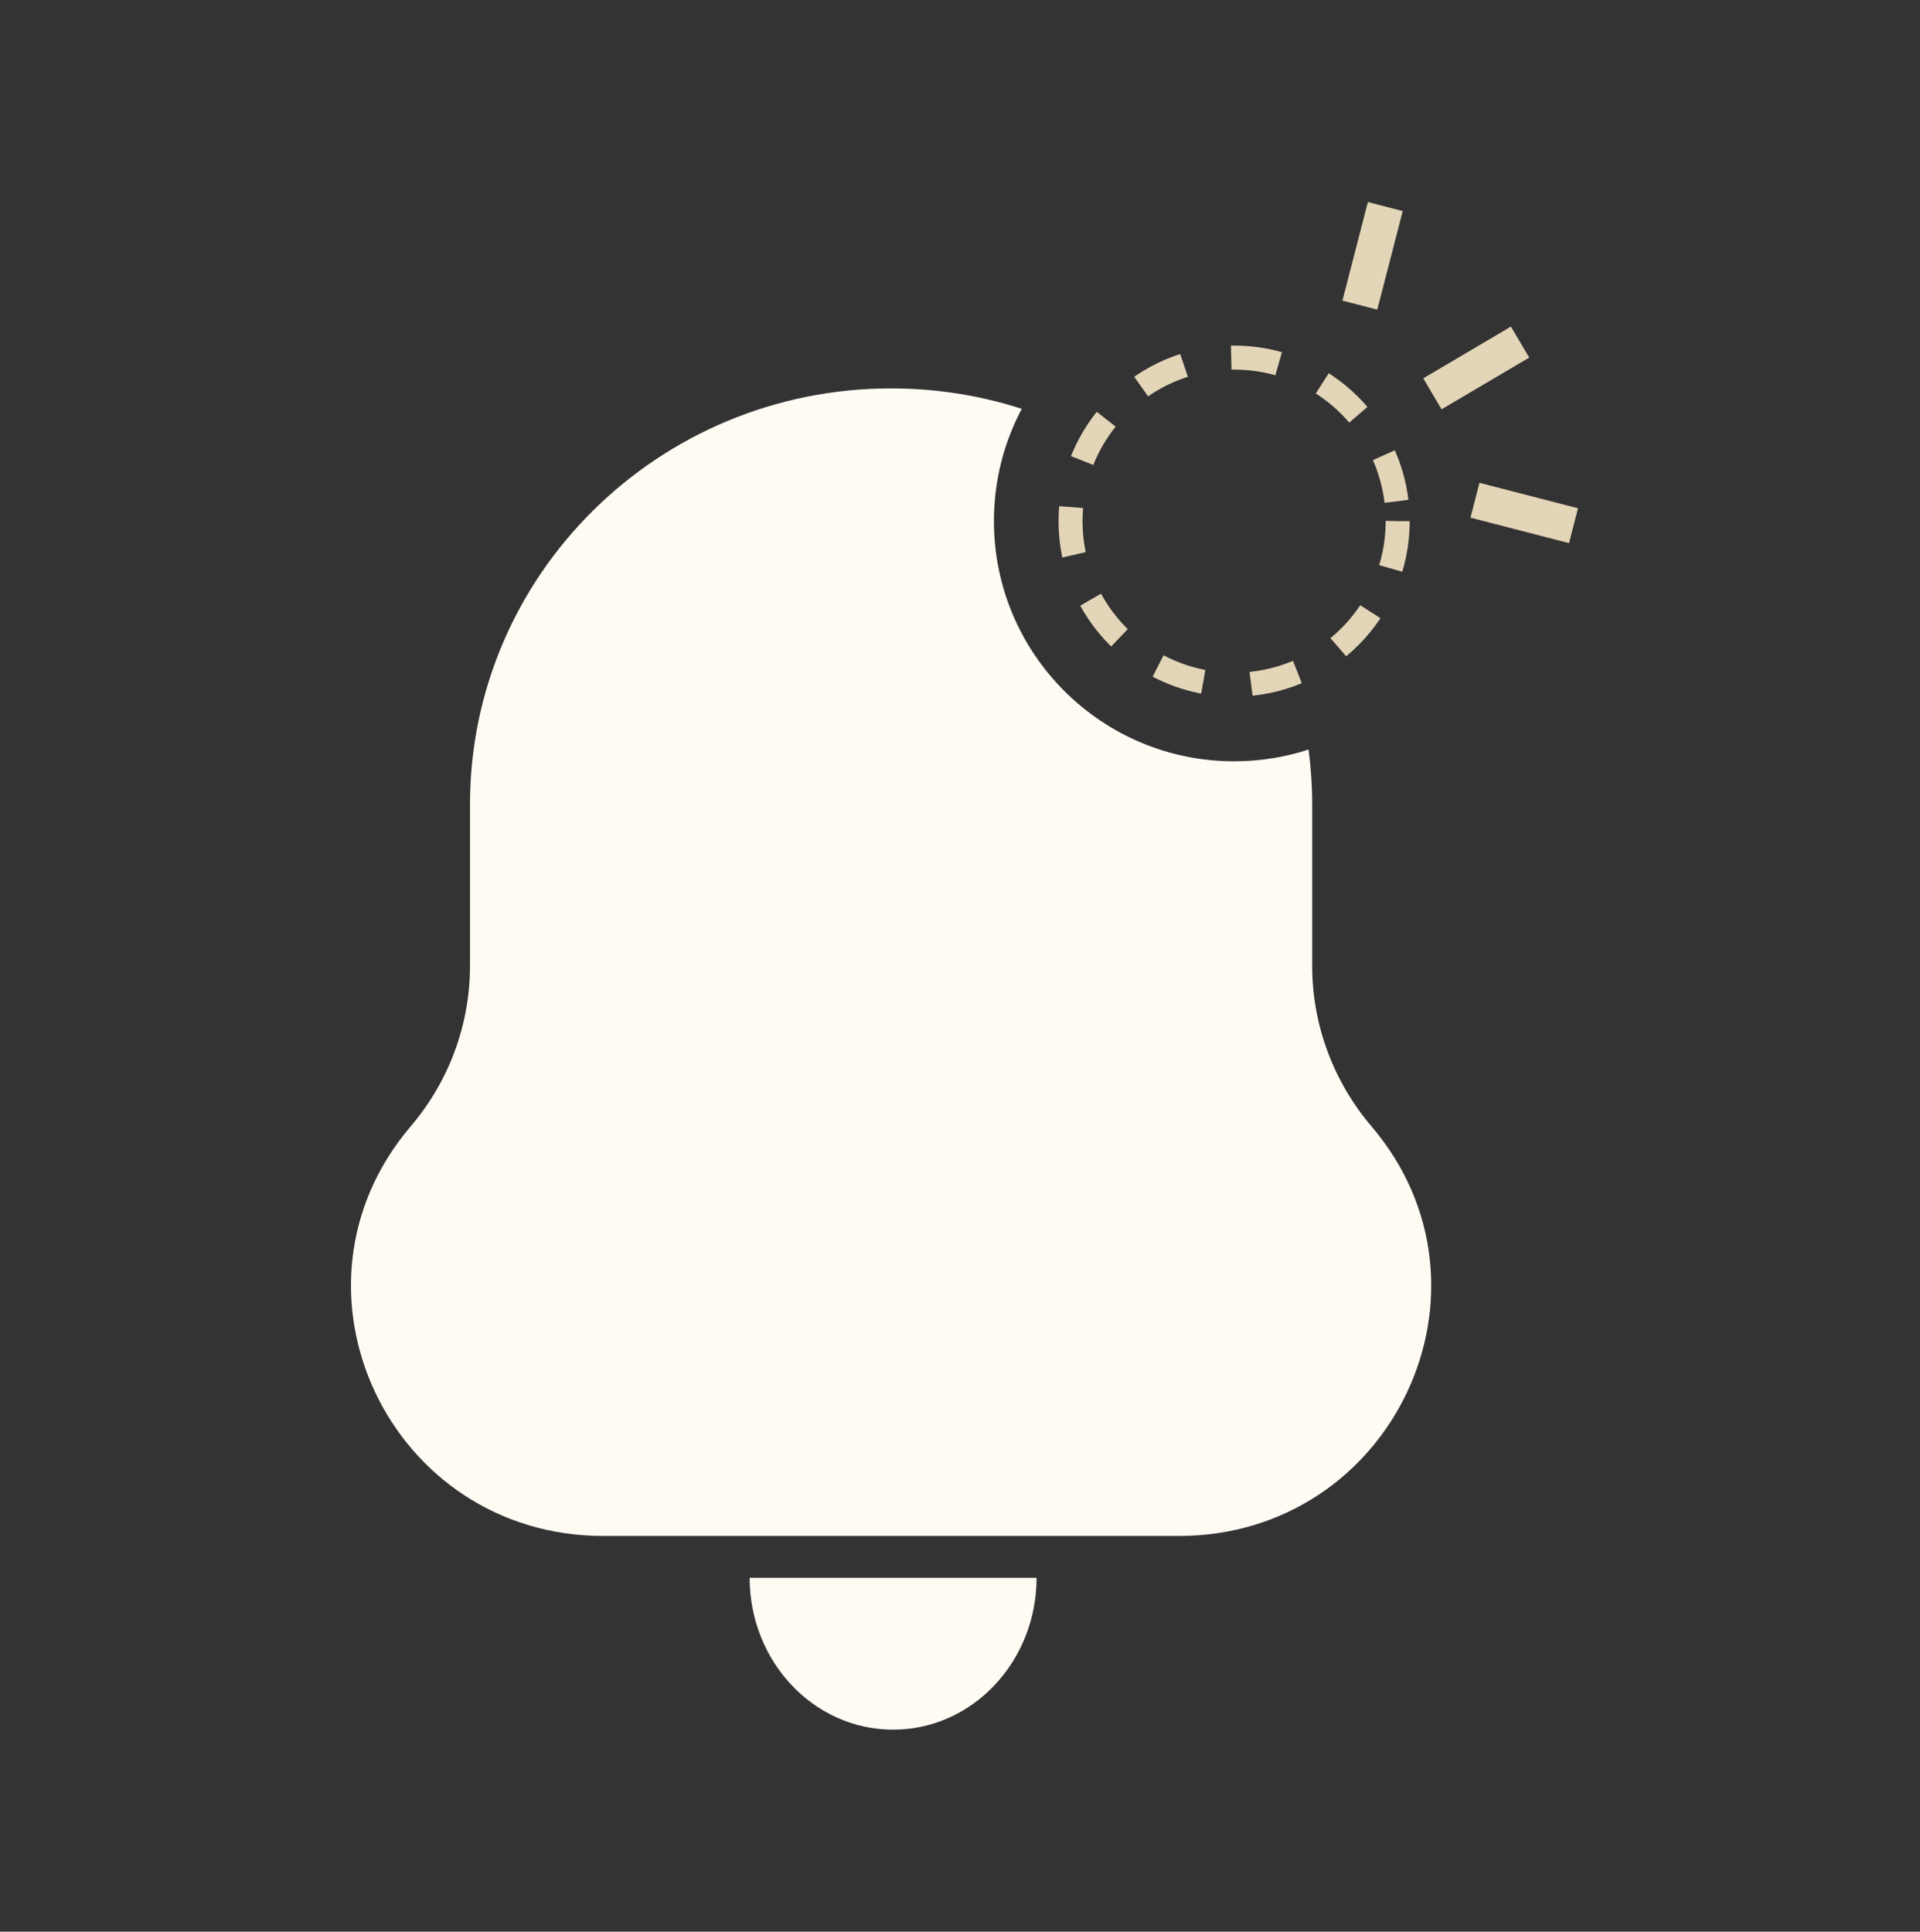 <svg width="160" height="161" viewBox="0 0 160 161" fill="none" xmlns="http://www.w3.org/2000/svg">
<rect x="0" y="0" width="160" height="161" fill="#333333" stroke="none"/>
<path d="M74.425 144.16C81.028 144.16 86.381 138.492 86.381 131.501H62.47C62.47 138.492 67.823 144.16 74.425 144.16Z" fill="#FFFBF3"/>
<circle cx="102.843" cy="43.435" r="13.632" stroke="#E3D5B7" stroke-width="2" stroke-dasharray="4 4"/>
<path fill-rule="evenodd" clip-rule="evenodd" d="M109.046 62.472C107.093 63.108 105.008 63.451 102.844 63.451C91.789 63.451 82.827 54.49 82.827 43.435C82.827 40.053 83.666 36.867 85.146 34.074C81.719 32.969 78.059 32.372 74.258 32.372C54.878 32.372 39.167 47.901 39.167 67.056V80.499C39.167 85.393 37.417 90.131 34.227 93.875C22.721 107.381 32.434 128.018 50.298 128.018H98.218C116.082 128.018 125.795 107.381 114.289 93.875C111.099 90.131 109.349 85.393 109.349 80.499V67.056C109.349 65.502 109.246 63.972 109.046 62.472Z" fill="#FFFBF3"/>
<line y1="-1.5" x2="8.485" y2="-1.5" transform="matrix(-0.968 -0.25 -0.25 0.968 130.752 45.266)" stroke="#E3D5B7" stroke-width="3"/>
<line x1="115.442" y1="17.215" x2="113.321" y2="25.431" stroke="#E3D5B7" stroke-width="3"/>
<line y1="-1.5" x2="8.485" y2="-1.5" transform="matrix(0.861 -0.508 -0.508 -0.861 118.606 31.531)" stroke="#E3D5B7" stroke-width="3"/>
</svg>
